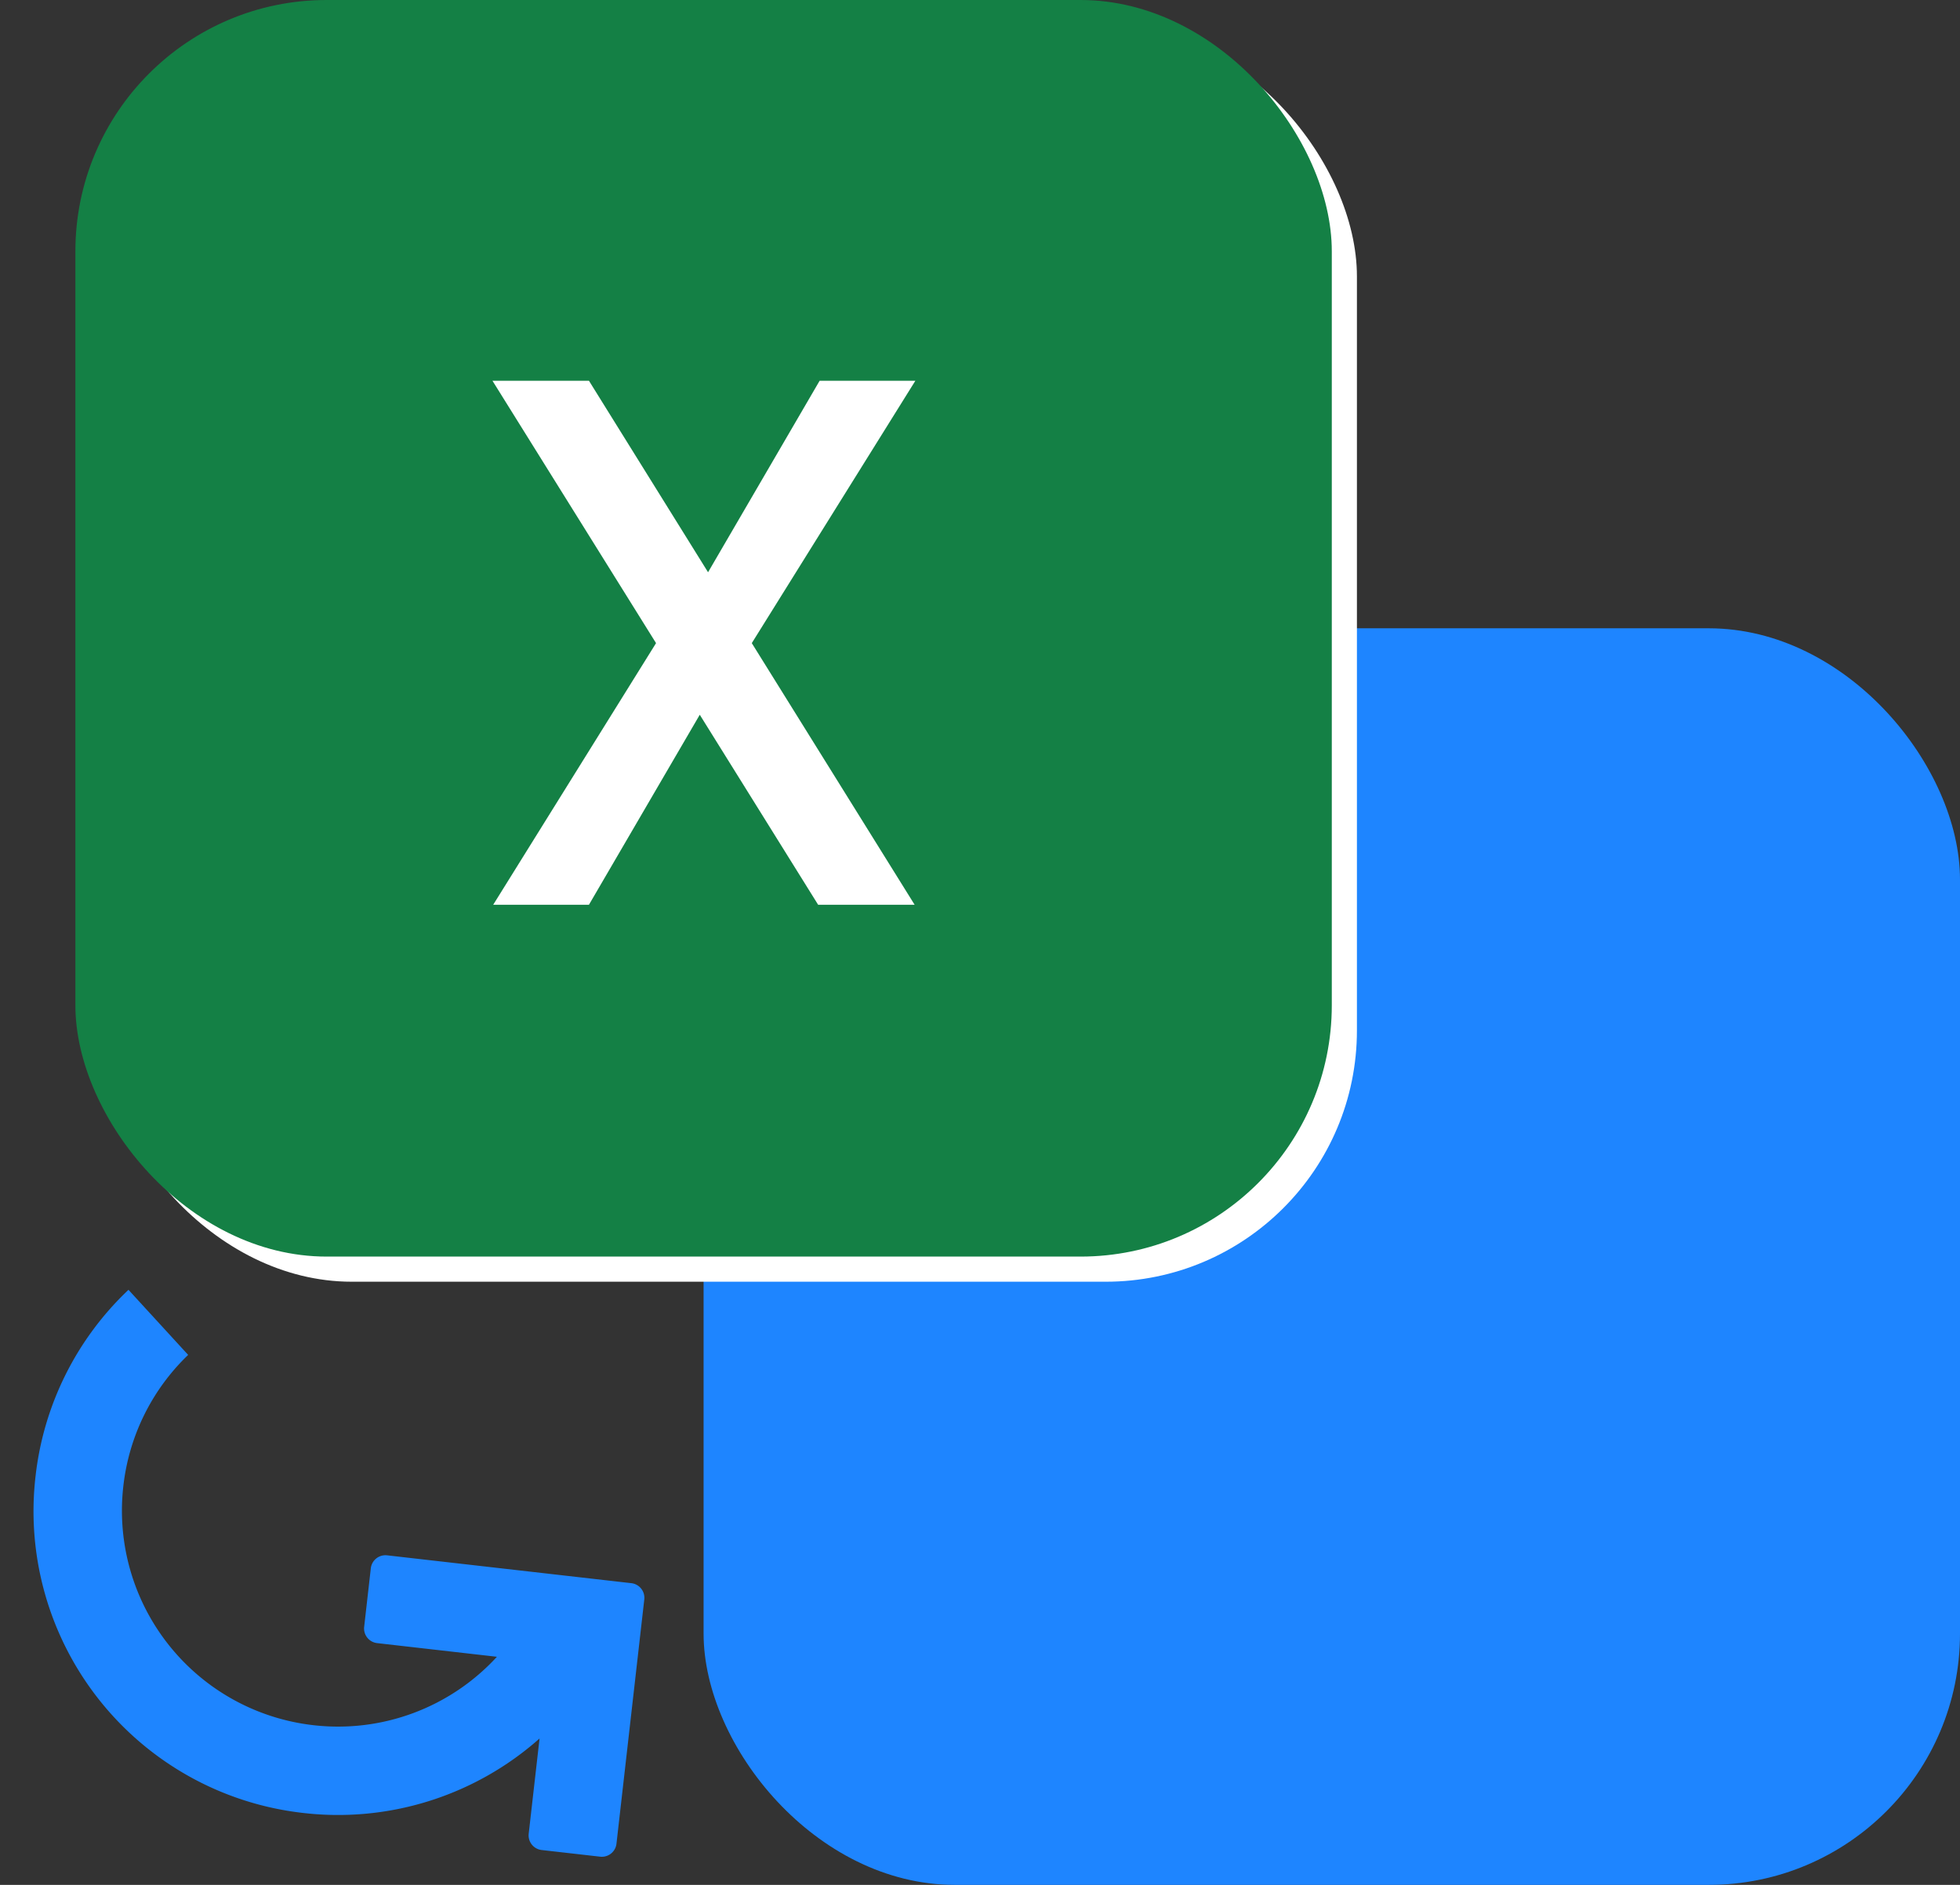 <svg width="78" height="75" fill="none" xmlns="http://www.w3.org/2000/svg"><rect width="100%" height="100%" fill="#333333" stroke="none"/><rect x="28" y="25" width="50" height="50" rx="10" fill="#1E85FF"/><rect x="4" y="1" width="50" height="50" rx="10" fill="#fff"/><path fill-rule="evenodd" clip-rule="evenodd" d="m25.125 62.995-9.72-1.108a.586.586 0 0 0-.648.516l-.265 2.329a.586.586 0 0 0 .516.648l4.767.544a8.578 8.578 0 0 1-7.302 2.722 8.59 8.59 0 0 1-7.565-9.511 8.56 8.56 0 0 1 2.58-5.223l-2.375-2.59a12.06 12.06 0 0 0-3.695 7.389 12.08 12.08 0 0 0 10.568 13.418 12.078 12.078 0 0 0 9.486-2.954l-.432 3.79a.586.586 0 0 0 .516.648l2.329.265a.586.586 0 0 0 .648-.516l1.107-9.719a.586.586 0 0 0-.515-.648Z" fill="#1E85FF"/><rect x="3" width="50" height="50" rx="10" fill="#148045"/><path d="M29.918 25.59 36.398 36h-3.84l-4.71-7.56-4.41 7.56h-3.81l6.48-10.41-6.51-10.44h3.84l4.74 7.62 4.44-7.62h3.81l-6.51 10.44Z" fill="#fff"/></svg>